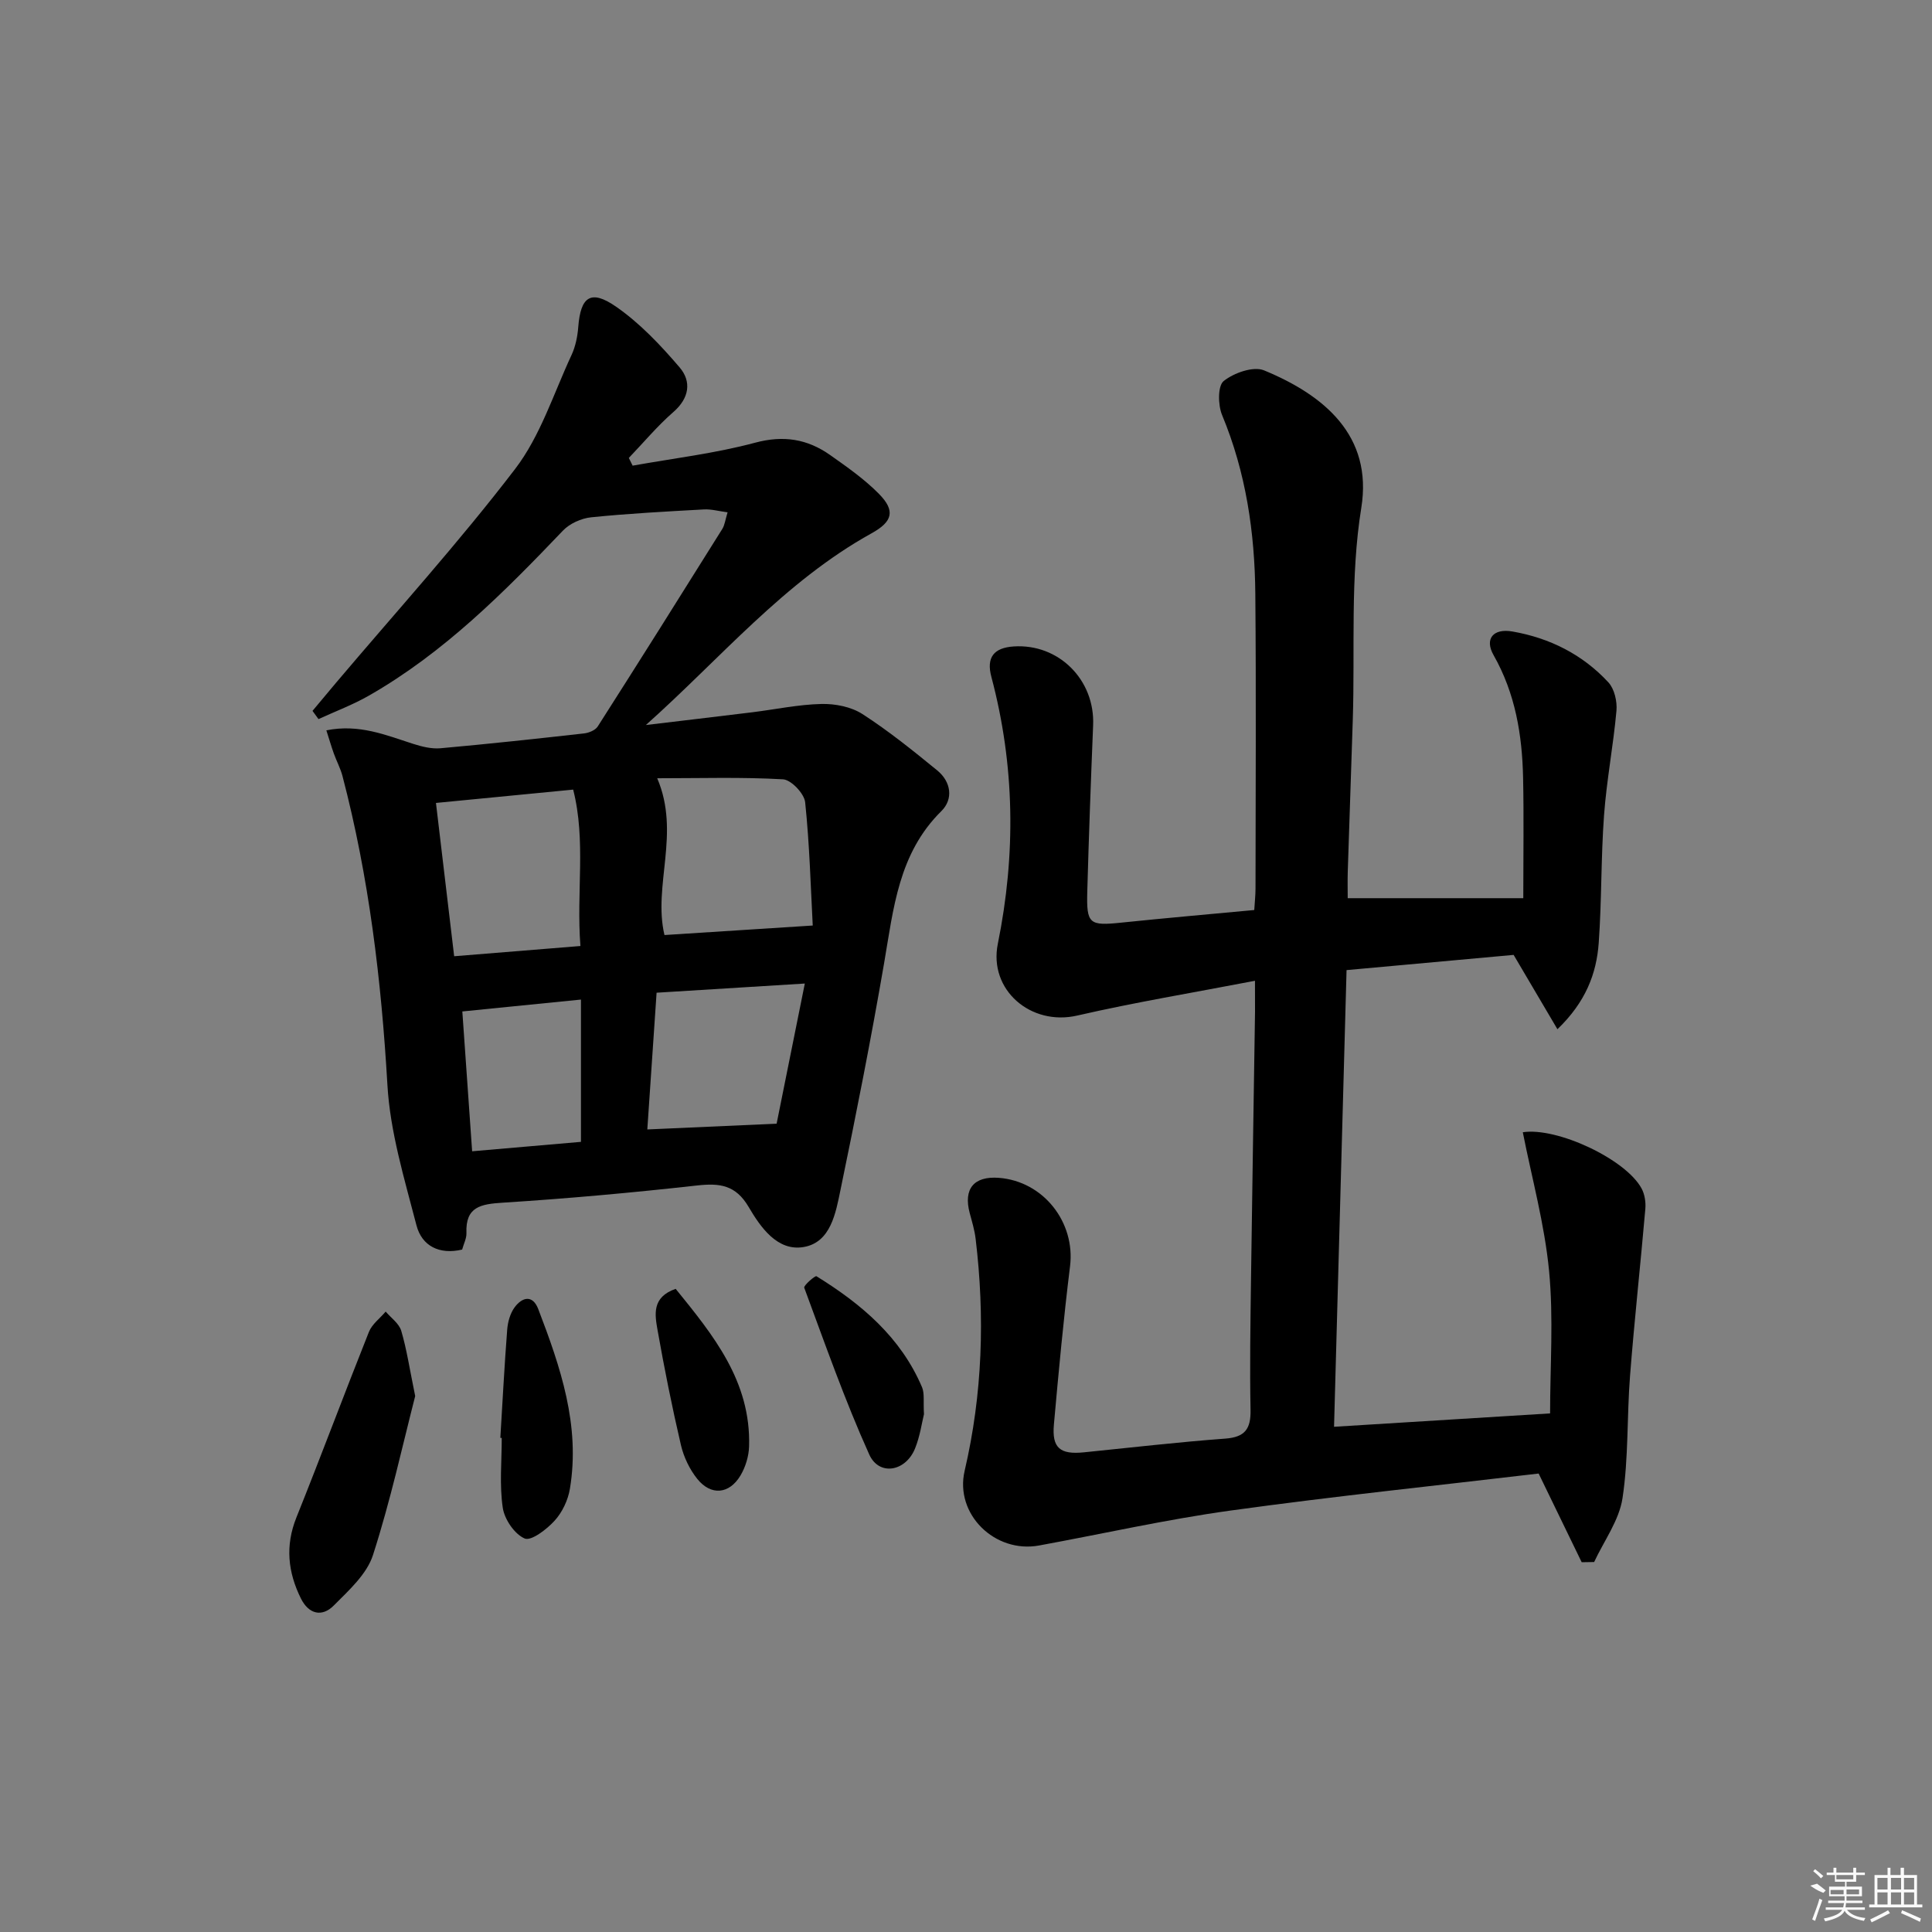 <svg enable-background="new 0 0 400 400" viewBox="0 0 400 400" xmlns="http://www.w3.org/2000/svg"><rect x="0" y="0" width="400" height="400" fill="#808080" stroke="none"/><path d="m259.83 203.06c-12.79 2.46-24.88 4.46-36.8 7.2-9.6 2.21-18.38-5.29-16.44-14.86 3.76-18.54 3.53-36.94-1.34-55.27-1.07-4.02.5-6.02 4.63-6.29 9.32-.61 16.83 6.91 16.44 16.31-.47 11.47-.89 22.95-1.21 34.42-.19 6.75.42 7.14 7.05 6.45 9.06-.94 18.14-1.73 27.52-2.61.09-1.54.26-3 .26-4.45.02-20.33.14-40.66-.04-60.99-.11-12.71-1.93-25.14-6.88-37.04-.86-2.06-.92-6.04.33-7.04 2.11-1.69 6.14-3.12 8.36-2.21 12.39 5.11 22.55 13.49 20.13 28.47-2.32 14.34-1.29 29.22-1.76 43.85-.33 10.48-.71 20.95-1.04 31.43-.06 1.96-.01 3.92-.01 5.53h36.35c0-8.84.13-16.9-.04-24.94-.19-8.87-1.6-17.43-6.11-25.38-1.92-3.38-.07-5.58 3.88-4.9 7.72 1.34 14.56 4.76 19.9 10.55 1.24 1.35 1.83 3.93 1.66 5.86-.65 7.23-2.04 14.39-2.57 21.63-.65 8.79-.47 17.63-1.1 26.42-.46 6.41-2.71 12.27-8.55 17.89-3.01-5.1-5.77-9.78-9.07-15.39-10.7.97-22.36 2.04-34.59 3.15-.87 31.85-1.73 63.04-2.59 94.55 15.01-.93 29.53-1.83 44.73-2.77 0-9.78.73-19.72-.21-29.5-.93-9.66-3.55-19.15-5.44-28.71 7.09-1.09 21.31 5.57 24.59 11.64.65 1.21.9 2.83.78 4.21-1 11.54-2.27 23.06-3.17 34.61-.66 8.43-.29 16.99-1.56 25.32-.7 4.59-3.83 8.81-5.87 13.2-.86.01-1.72.03-2.58.04-2.81-5.78-5.61-11.56-8.91-18.36-20.7 2.45-42.32 4.69-63.83 7.67-13.28 1.84-26.41 4.81-39.61 7.23-9.13 1.67-17.5-6.47-15.4-15.47 3.71-15.92 4.21-31.92 2.27-48.06-.22-1.79-.75-3.54-1.22-5.29-1.34-5.02.85-7.7 6.04-7.3 9.24.71 15.86 9.22 14.73 18.31-1.35 10.89-2.36 21.82-3.34 32.75-.44 4.87 1.27 6.27 6.21 5.77 9.75-.98 19.49-2.12 29.26-2.84 4.11-.3 5.32-2.03 5.24-5.95-.17-8.83-.03-17.66.09-26.49.25-18.64.56-37.29.84-55.93.01-1.79-.01-3.59-.01-6.42z"/><path d="m130.98 96.41c8.46-1.52 17.06-2.53 25.34-4.75 5.91-1.59 10.84-.77 15.55 2.55 3.52 2.48 7.11 5 10.11 8.04 3.44 3.5 2.84 5.74-1.51 8.15-18.12 10.03-31.31 25.94-46.75 39.71 7.34-.88 14.69-1.74 22.02-2.64 4.78-.59 9.54-1.61 14.32-1.72 2.85-.07 6.16.58 8.5 2.09 5.42 3.49 10.48 7.58 15.49 11.67 2.87 2.35 3.37 5.93.85 8.42-8.89 8.77-9.91 20.19-11.86 31.51-2.7 15.69-5.79 31.31-9.02 46.89-.99 4.79-2.01 10.88-7.61 11.85-5.45.95-8.94-4.08-11.41-8.29-2.69-4.57-5.98-4.97-10.68-4.45-13.37 1.49-26.78 2.71-40.2 3.56-4.54.29-7.77.8-7.55 6.3.04 1.09-.56 2.21-.89 3.41-4.72 1.11-8.35-.74-9.46-5.04-2.48-9.58-5.45-19.28-6.01-29.06-1.26-21.65-3.81-43-9.31-63.97-.42-1.58-1.22-3.06-1.78-4.62-.53-1.48-.97-3-1.55-4.81 6.8-1.37 12.35 1 18.01 2.81 1.79.57 3.77 1.06 5.61.9 9.91-.89 19.81-1.96 29.7-3.07 1.02-.11 2.37-.66 2.87-1.45 8.67-13.58 17.24-27.22 25.78-40.88.51-.81.61-1.87 1.1-3.45-1.79-.23-3.35-.68-4.88-.6-7.79.43-15.6.84-23.36 1.63-2.05.21-4.45 1.29-5.85 2.76-12.21 12.79-24.65 25.29-40.17 34.16-3.32 1.9-6.95 3.26-10.44 4.86-.41-.57-.82-1.13-1.24-1.7 1.61-1.92 3.21-3.85 4.83-5.77 12.45-14.72 25.43-29.04 37.13-44.33 5.23-6.84 7.96-15.61 11.67-23.58.82-1.77 1.24-3.82 1.39-5.78.48-6.28 2.57-7.87 7.81-4.24 4.95 3.43 9.25 7.99 13.19 12.6 2.46 2.89 2.03 6.32-1.29 9.21s-6.18 6.33-9.24 9.52c.27.57.53 1.09.79 1.6zm37.29 95.21c-.42-7.81-.65-16.7-1.57-25.52-.19-1.8-2.9-4.65-4.58-4.75-8.51-.49-17.06-.22-26.05-.22 4.87 11.42-.92 22.2 1.5 32.46 9.86-.64 19.49-1.26 30.7-1.97zm-74.24 6.36c9.18-.74 17.48-1.42 26.14-2.12-.87-11.19 1.19-21.78-1.5-32.38-9.75.95-18.89 1.83-28.41 2.76 1.29 10.87 2.5 21.03 3.77 31.74zm41.91 7.55c-.65 9.56-1.28 18.91-1.92 28.31 9.11-.41 17.47-.78 26.77-1.19 1.86-9.25 3.82-18.97 5.84-29.02-10.88.67-20.31 1.25-30.69 1.9zm-40.22 3.88c.66 9.45 1.33 18.96 2.03 28.95 7.61-.66 14.95-1.3 22.53-1.95 0-10 0-19.53 0-29.46-8.36.84-16.36 1.64-24.56 2.46z"/><path d="m85.96 289.04c-2.57 9.99-5.1 21.63-8.74 32.92-1.27 3.96-5 7.31-8.11 10.44-2.44 2.46-5.19 1.81-6.81-1.45-2.7-5.44-3.28-10.92-.93-16.78 5.12-12.75 9.92-25.64 15.01-38.41.64-1.61 2.29-2.81 3.47-4.21 1.11 1.31 2.77 2.46 3.22 3.97 1.12 3.77 1.7 7.71 2.89 13.52z"/><path d="m103.59 297.69c.46-7.47.84-14.94 1.42-22.4.12-1.58.61-3.35 1.52-4.6 1.56-2.13 3.74-2.71 4.91.34 4.59 11.97 8.74 24.09 6.55 37.22-.39 2.34-1.58 4.86-3.17 6.6-1.63 1.79-4.84 4.25-6.19 3.68-2.1-.9-4.19-3.97-4.54-6.38-.7-4.72-.21-9.61-.21-14.44-.09-.01-.19-.02-.29-.02z"/><path d="m191.3 292.79c-.43 1.71-.81 4.54-1.85 7.1-1.94 4.8-7.45 5.77-9.49 1.23-5.07-11.25-9.16-22.93-13.45-34.51-.17-.45 2.25-2.55 2.53-2.38 9.29 5.74 17.47 12.63 21.87 23.01.53 1.3.23 2.96.39 5.55z"/><path d="m139.89 266.84c7.75 9.56 15.6 19.12 15.2 32.62-.06 2.04-.74 4.28-1.79 6.04-2.32 3.87-6.1 4.21-8.93.7-1.59-1.98-2.81-4.53-3.39-7.01-1.84-7.88-3.43-15.83-4.84-23.8-.55-3.18-1.25-6.81 3.75-8.55z"/><g fill="#fafafa"><path d="m374.8 390.4 1.4-.4c.7.5 1.3 1 1.8 1.4l-.5.5c-1.5-.6-2.1-1.1-2.7-1.5zm1 7.3-.6-.3c.5-1.4 1.1-2.8 1.5-4.3.2.1.4.2.6.3-.5 1.3-1 2.8-1.5 4.3zm-.4-10.3.4-.4c.4.3 1 .8 1.7 1.4l-.5.5c-.4-.5-1-1-1.6-1.5zm2.5.3h1.7v-1h.6v1h3.5v-1h.6v1h1.8v.5h-1.8v1.4h-2v1h3.2v2h-3.2v.9h3.3v.5h-3.4c0 .3-.1.6-.1.9h4v.5h-3.7c.7.9 1.9 1.5 3.8 1.7-.1.2-.2.4-.3.6-2.1-.4-3.5-1.1-4-2.1-.4 1-1.8 1.7-4 2.2-.1-.2-.2-.4-.3-.6 2.1-.4 3.4-1 3.8-1.8h-3.4v-.5h3.6c.1-.3.1-.6.2-.9h-3.3v-.5h3.4c0-.3 0-.6 0-.9h-3.2v-2h3.3v-1h-2.1v-1.4h-1.7v-.5zm1.1 3.5v1h2.7c0-.3 0-.4 0-.4 0-.1 0-.2 0-.2 0-.1 0-.2 0-.3h-2.7zm1.2-3v.9h3.5v-.9zm4.7 3h-2.6v.6.4h2.6z"/><path d="m393.6 386.7h.6v1.5h2.7v6.1h1.1v.6h-11v-.6h1.1v-6.1h2.7v-1.5h.6v1.5h2.1v-1.5zm-2.7 8.8.4.6c-1.2.6-2.5 1.3-3.8 1.9-.1-.2-.2-.4-.3-.6 1.2-.6 2.5-1.2 3.7-1.9zm-2.2-6.7v2.4h2.1v-2.4zm0 3v2.5h2.1v-2.5zm2.8-3v2.4h2.1v-2.4zm0 3v2.5h2.1v-2.5zm6 6.1c-1.4-.7-2.7-1.3-3.9-1.8l.2-.6c1.5.6 2.7 1.2 3.9 1.7zm-1.2-9.1h-2.1v2.4h2.1zm-2.1 3v2.5h2.1v-2.5z"/></g></svg>